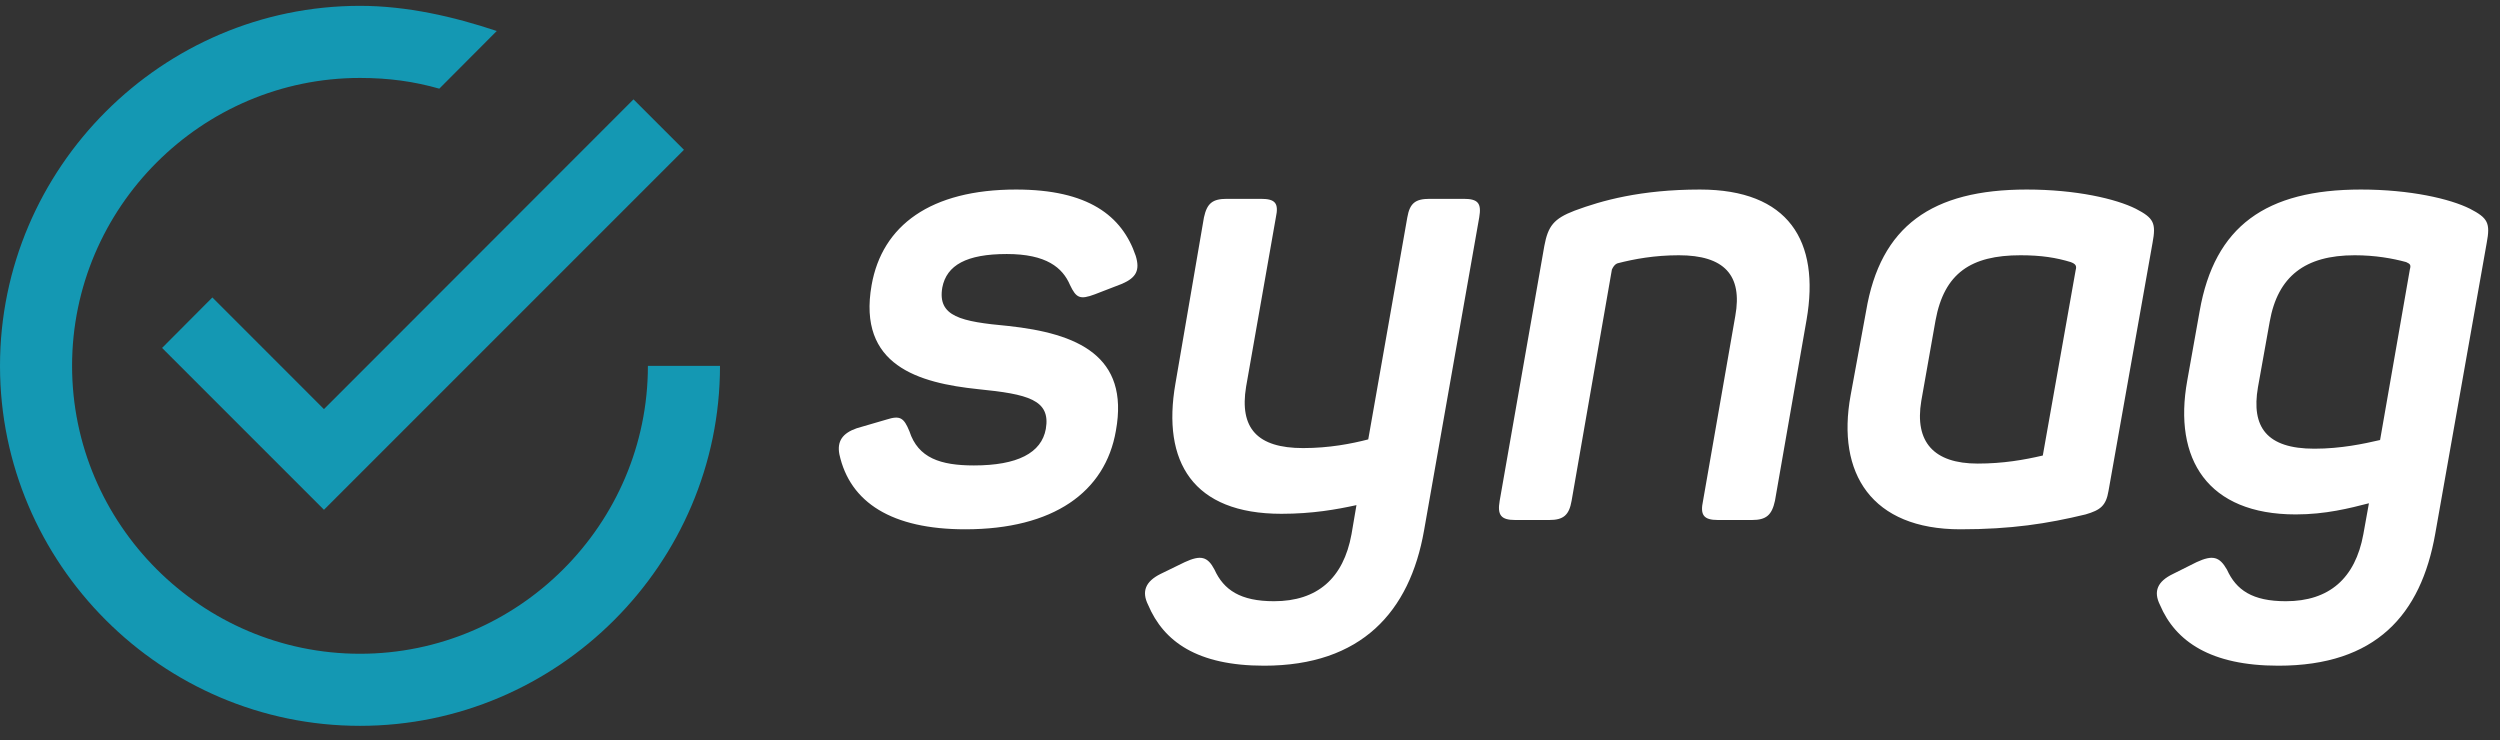 <?xml version="1.0" encoding="UTF-8" standalone="no"?>
<svg width="125px" height="37px" viewBox="0 0 125 37" version="1.1" xmlns="http://www.w3.org/2000/svg" xmlns:xlink="http://www.w3.org/1999/xlink" xmlns:sketch="http://www.bohemiancoding.com/sketch/ns">
    <rect x="0" y="0" width="125" height="37" fill="#333333" stroke="none"/>
    <!-- Generator: Sketch 3.3.3 (12072) - http://www.bohemiancoding.com/sketch -->
    <title>logo_light</title>
    <desc>Created with Sketch.</desc>
    <defs></defs>
    <g id="Home" stroke="none" stroke-width="1" fill="none" fill-rule="evenodd" sketch:type="MSPage">
        <g id="logo_light" sketch:type="MSLayerGroup">
            <path d="M10.618,14.873 L8.104,17.397 L16.198,25.49 L34.198,7.49 L31.675,4.968 L16.198,20.455 L10.618,14.873 L10.618,14.873 Z M18,32.688 C10.08,32.688 3.604,26.212 3.604,18.293 C3.604,10.373 10.08,3.897 18,3.897 C19.442,3.897 20.698,4.072 21.965,4.433 L24.838,1.55 C22.675,0.828 20.338,0.292 18,0.292 C8.104,0.292 0,8.397 0,18.293 C0,28.188 8.104,36.292 18,36.292 C27.895,36.292 36,28.188 36,18.293 L32.395,18.293 C32.395,26.212 25.92,32.688 18,32.688 Z" id="Imported-Layers-Copy-3" fill="#1498B3" sketch:type="MSShapeGroup"></path>
            <path d="M43.581,14.251 C42.868,18.281 45.937,19.149 48.913,19.459 C51.393,19.707 52.54,19.986 52.292,21.443 C52.075,22.652 50.866,23.272 48.696,23.272 C47.022,23.272 45.906,22.9 45.472,21.567 C45.193,20.885 45.007,20.761 44.325,20.978 L42.837,21.412 C42.124,21.66 41.845,22.063 41.969,22.714 C42.496,25.132 44.604,26.465 48.262,26.465 C52.664,26.465 55.268,24.605 55.795,21.536 C56.477,17.785 53.873,16.669 50.401,16.297 C48.045,16.08 46.867,15.832 47.115,14.375 C47.332,13.259 48.324,12.701 50.339,12.701 C52.323,12.701 53.129,13.383 53.501,14.251 C53.811,14.902 53.997,14.995 54.741,14.716 L56.105,14.189 C56.818,13.879 57.004,13.507 56.787,12.794 C56.105,10.779 54.4,9.477 50.804,9.477 C46.526,9.477 44.108,11.275 43.581,14.251 L43.581,14.251 Z M73.186,9.942 L71.481,9.942 C70.768,9.942 70.489,10.159 70.365,10.872 L68.412,21.97 C67.575,22.187 66.459,22.404 65.157,22.404 C62.863,22.404 61.964,21.412 62.305,19.335 L63.793,10.872 C63.948,10.159 63.762,9.942 63.049,9.942 L61.344,9.942 C60.631,9.942 60.352,10.159 60.197,10.872 L58.771,19.18 C58.089,23.086 59.639,25.69 64.072,25.69 C65.622,25.69 66.831,25.473 67.823,25.256 L67.575,26.713 C67.172,28.914 65.87,30.061 63.7,30.061 C62.026,30.061 61.189,29.503 60.724,28.48 C60.383,27.829 60.042,27.736 59.236,28.108 L58.027,28.697 C57.283,29.069 57.066,29.565 57.407,30.247 C58.182,32.076 59.856,33.285 63.204,33.285 C68.071,33.285 70.489,30.588 71.202,26.527 L73.961,10.872 C74.085,10.159 73.899,9.942 73.186,9.942 L73.186,9.942 Z M78.735,10.531 C77.681,10.934 77.402,11.306 77.216,12.298 L74.984,25.039 C74.86,25.752 75.046,26 75.759,26 L77.464,26 C78.177,26 78.456,25.752 78.58,25.039 L80.595,13.476 C80.657,13.352 80.719,13.228 80.874,13.166 C81.711,12.949 82.734,12.763 83.943,12.763 C86.206,12.763 87.136,13.755 86.764,15.801 L85.152,25.039 C84.997,25.752 85.183,26 85.896,26 L87.601,26 C88.314,26 88.593,25.752 88.748,25.039 L90.329,15.987 C91.011,12.05 89.43,9.477 84.997,9.477 C82.021,9.477 80.068,10.035 78.735,10.531 L78.735,10.531 Z M93.305,15.553 L92.53,19.769 C91.817,23.675 93.584,26.465 98.017,26.465 C100.559,26.465 102.357,26.186 104.279,25.721 C105.023,25.504 105.302,25.287 105.426,24.543 L107.627,12.143 C107.813,11.151 107.689,10.903 106.79,10.438 C105.798,9.942 103.814,9.477 101.334,9.477 C96.591,9.477 94.018,11.306 93.305,15.553 L93.305,15.553 Z M103.535,13.104 C103.783,13.197 103.845,13.29 103.783,13.507 L102.14,22.776 C101.21,22.993 100.156,23.179 98.885,23.179 C96.684,23.179 95.723,22.094 96.064,20.048 L96.777,16.018 C97.211,13.662 98.544,12.763 101.024,12.763 C102.078,12.763 102.822,12.887 103.535,13.104 L103.535,13.104 Z M109.983,15.553 L109.363,19.025 C108.65,22.962 110.386,25.721 114.788,25.721 C116.276,25.721 117.485,25.411 118.446,25.163 L118.167,26.713 C117.764,28.914 116.462,30.061 114.292,30.061 C112.618,30.061 111.812,29.503 111.347,28.48 C110.975,27.829 110.634,27.736 109.828,28.108 L108.65,28.697 C107.875,29.069 107.658,29.565 107.999,30.247 C108.774,32.076 110.541,33.285 113.92,33.285 C118.787,33.285 121.05,30.743 121.763,26.682 L124.336,12.143 C124.522,11.151 124.398,10.903 123.499,10.438 C122.507,9.942 120.523,9.477 118.043,9.477 C113.3,9.477 110.727,11.306 109.983,15.553 L109.983,15.553 Z M120.306,13.104 C120.523,13.197 120.554,13.259 120.492,13.476 L119.004,22.001 C118.198,22.187 117.051,22.435 115.718,22.435 C113.331,22.435 112.556,21.35 112.897,19.366 L113.486,16.08 C113.889,13.817 115.253,12.763 117.733,12.763 C118.756,12.763 119.624,12.918 120.306,13.104 L120.306,13.104 Z" id="synag-copy" fill="#FFFFFF" sketch:type="MSShapeGroup"></path>
        </g>
    </g>
</svg>